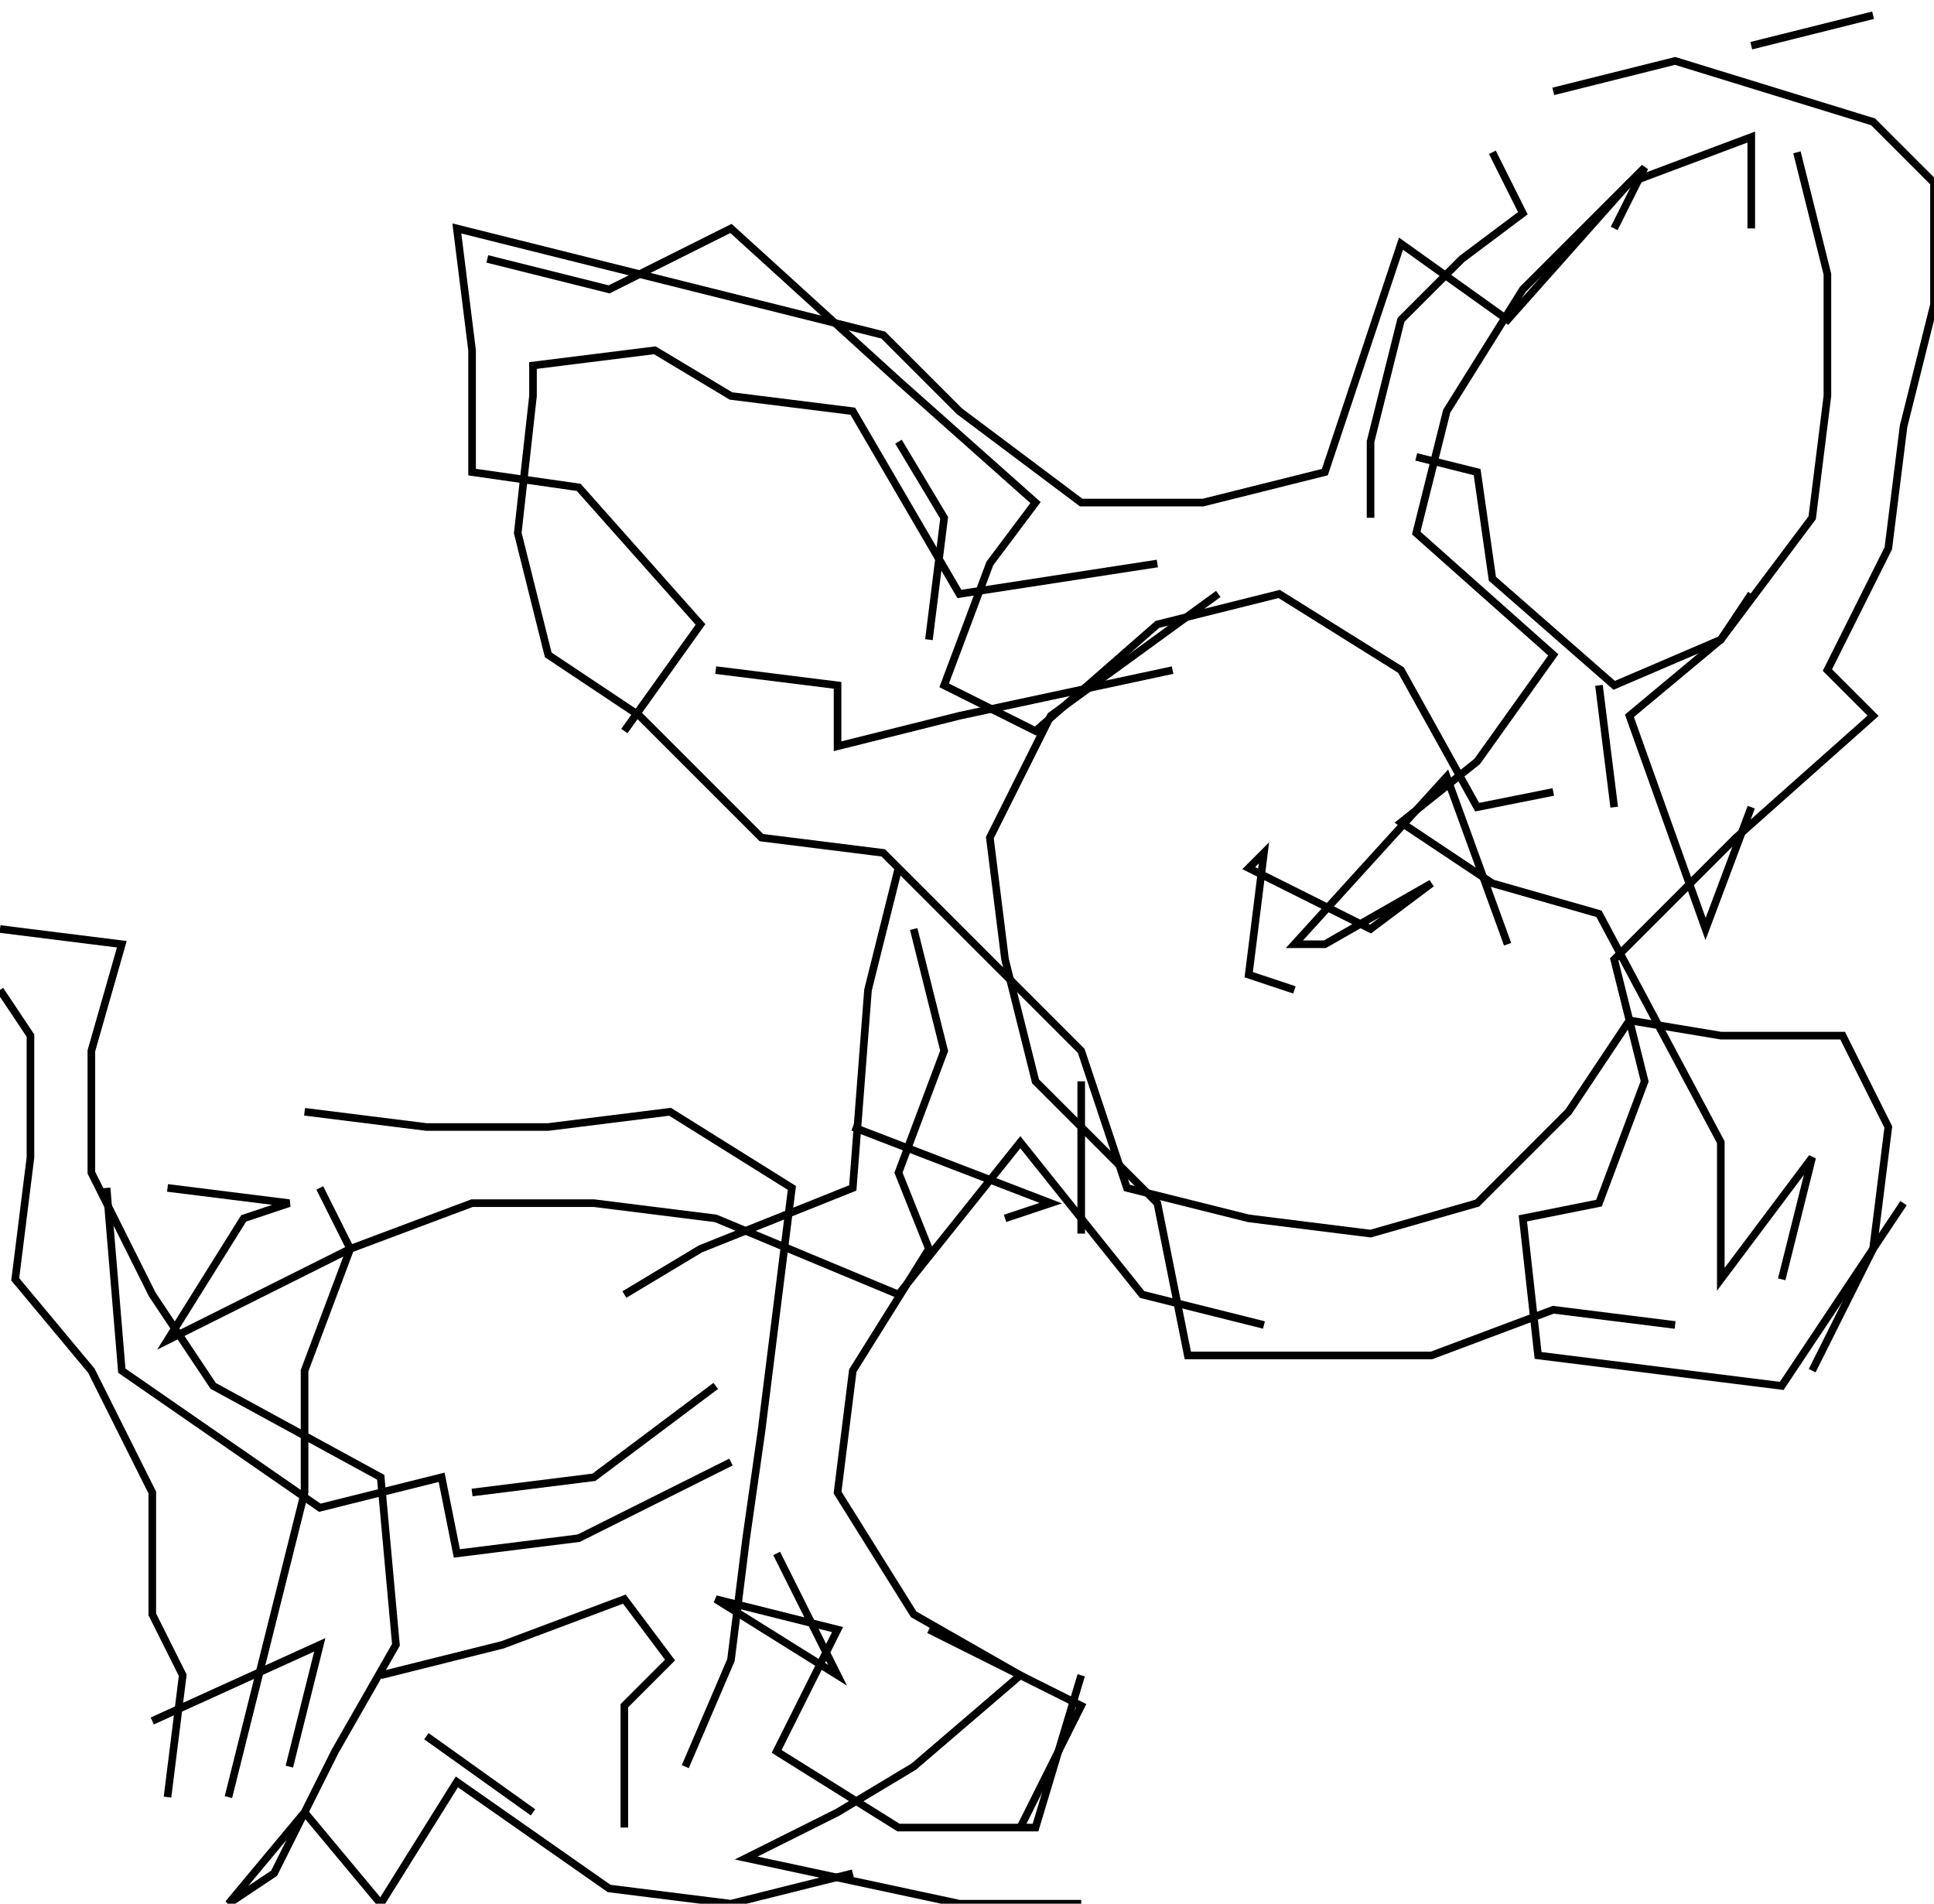 <svg xmlns="http://www.w3.org/2000/svg" height="250px" width="254px" version="1.1"><polyline points="236.0,20.0,240.0,36.0,240.0,52.0,238.0,68.0,226.0,84.0,214.0,94.0,224.0,122.0,230.0,106.0" stroke="black" stroke-width="1" fill="none" />
<polyline points="212.0,106.0,210.0,90.0" stroke="black" stroke-width="1" fill="none" />
<polyline points="180.0,68.0,180.0,58.0,184.0,42.0,192.0,34.0,200.0,28.0,196.0,20.0" stroke="black" stroke-width="1" fill="none" />
<polyline points="204.0,12.0,220.0,8.0,246.0,16.0,254.0,24.0,254.0,40.0,250.0,56.0,248.0,72.0,240.0,88.0,246.0,94.0,228.0,110.0,212.0,126.0,216.0,142.0,210.0,158.0,200.0,160.0,202.0,178.0,218.0,180.0,234.0,182.0,250.0,158.0" stroke="black" stroke-width="1" fill="none" />
<polyline points="234.0,168.0,238.0,152.0,226.0,168.0,226.0,160.0,226.0,150.0,210.0,120.0,196.0,116.0,184.0,108.0,194.0,100.0,204.0,86.0,186.0,70.0,190.0,54.0,200.0,38.0,216.0,22.0,212.0,30.0" stroke="black" stroke-width="1" fill="none" />
<polyline points="230.0,6.0,246.0,2.0" stroke="black" stroke-width="1" fill="none" />
<polyline points="230.0,78.0,226.0,84.0,212.0,90.0,196.0,76.0,194.0,62.0,186.0,60.0" stroke="black" stroke-width="1" fill="none" />
<polyline points="160.0,78.0,138.0,94.0,130.0,110.0,132.0,126.0,136.0,142.0,152.0,158.0,156.0,178.0,172.0,178.0,188.0,178.0,204.0,172.0,220.0,174.0" stroke="black" stroke-width="1" fill="none" />
<polyline points="198.0,124.0,190.0,102.0,170.0,124.0,174.0,124.0,188.0,116.0,180.0,122.0,164.0,114.0,166.0,112.0,164.0,128.0,170.0,130.0" stroke="black" stroke-width="1" fill="none" />
<polyline points="142.0,142.0,142.0,162.0" stroke="black" stroke-width="1" fill="none" />
<polyline points="132.0,160.0,138.0,158.0,112.0,148.0" stroke="black" stroke-width="1" fill="none" />
<polyline points="120.0,122.0,124.0,138.0,118.0,154.0,122.0,164.0,112.0,180.0,110.0,196.0,120.0,212.0,134.0,220.0,120.0,232.0,110.0,238.0,98.0,244.0,126.0,250.0,142.0,250.0" stroke="black" stroke-width="1" fill="none" />
<polyline points="134.0,240.0,142.0,224.0,122.0,214.0" stroke="black" stroke-width="1" fill="none" />
<polyline points="142.0,220.0,136.0,240.0,118.0,240.0,102.0,230.0,110.0,214.0,94.0,210.0,110.0,220.0,102.0,204.0" stroke="black" stroke-width="1" fill="none" />
<polyline points="94.0,182.0,78.0,194.0,62.0,196.0" stroke="black" stroke-width="1" fill="none" />
<polyline points="50.0,220.0,66.0,216.0,82.0,210.0,88.0,218.0,82.0,224.0,82.0,240.0" stroke="black" stroke-width="1" fill="none" />
<polyline points="70.0,238.0,56.0,228.0" stroke="black" stroke-width="1" fill="none" />
<polyline points="30.0,236.0,34.0,220.0,40.0,196.0,40.0,180.0,46.0,164.0,42.0,156.0" stroke="black" stroke-width="1" fill="none" />
<polyline points="40.0,146.0,56.0,148.0,72.0,148.0,88.0,146.0,104.0,156.0,102.0,172.0,100.0,188.0,98.0,202.0,96.0,218.0,90.0,232.0" stroke="black" stroke-width="1" fill="none" />
<polyline points="38.0,232.0,42.0,216.0,20.0,226.0" stroke="black" stroke-width="1" fill="none" />
<polyline points="22.0,156.0,38.0,158.0,32.0,160.0,22.0,176.0,46.0,164.0,62.0,158.0,78.0,158.0,94.0,160.0,118.0,170.0,134.0,150.0,150.0,170.0,166.0,174.0" stroke="black" stroke-width="1" fill="none" />
<polyline points="238.0,180.0,246.0,164.0,248.0,148.0,242.0,136.0,226.0,136.0,214.0,134.0,206.0,146.0,194.0,158.0,180.0,162.0,164.0,160.0,148.0,156.0,142.0,138.0,116.0,112.0,100.0,110.0,84.0,94.0,72.0,86.0,68.0,70.0,70.0,52.0,70.0,48.0,86.0,46.0,96.0,52.0,112.0,54.0,126.0,78.0,152.0,74.0" stroke="black" stroke-width="1" fill="none" />
<polyline points="122.0,84.0,124.0,68.0,118.0,58.0" stroke="black" stroke-width="1" fill="none" />
<polyline points="94.0,88.0,110.0,90.0,110.0,98.0,126.0,94.0,154.0,88.0" stroke="black" stroke-width="1" fill="none" />
<polyline points="118.0,114.0,114.0,130.0,112.0,156.0,92.0,164.0,82.0,170.0" stroke="black" stroke-width="1" fill="none" />
<polyline points="96.0,192.0,76.0,202.0,60.0,204.0,58.0,194.0,42.0,198.0,16.0,180.0,14.0,156.0" stroke="black" stroke-width="1" fill="none" />
<polyline points="0.0,130.0,4.0,136.0,4.0,152.0,2.0,168.0,12.0,180.0,20.0,196.0,20.0,212.0,24.0,220.0,22.0,236.0" stroke="black" stroke-width="1" fill="none" />
<polyline points="112.0,246.0,96.0,250.0,80.0,248.0,60.0,234.0,50.0,250.0,40.0,238.0,30.0,250.0,36.0,246.0,44.0,230.0,52.0,216.0,50.0,194.0,28.0,182.0,20.0,170.0,12.0,154.0,12.0,138.0,16.0,124.0,0.0,122.0" stroke="black" stroke-width="1" fill="none" />
<polyline points="64.0,34.0,80.0,38.0,96.0,30.0,118.0,50.0,136.0,66.0,130.0,74.0,124.0,90.0,136.0,96.0,152.0,82.0,168.0,78.0,184.0,88.0,194.0,106.0,204.0,104.0" stroke="black" stroke-width="1" fill="none" />
<polyline points="230.0,30.0,230.0,18.0,214.0,24.0,198.0,42.0,184.0,32.0,174.0,62.0,158.0,66.0,142.0,66.0,126.0,54.0,116.0,44.0,100.0,40.0,76.0,34.0,60.0,30.0,60.0,30.0,62.0,46.0,62.0,62.0,76.0,64.0,92.0,82.0,82.0,96.0" stroke="black" stroke-width="1" fill="none" />
</svg>